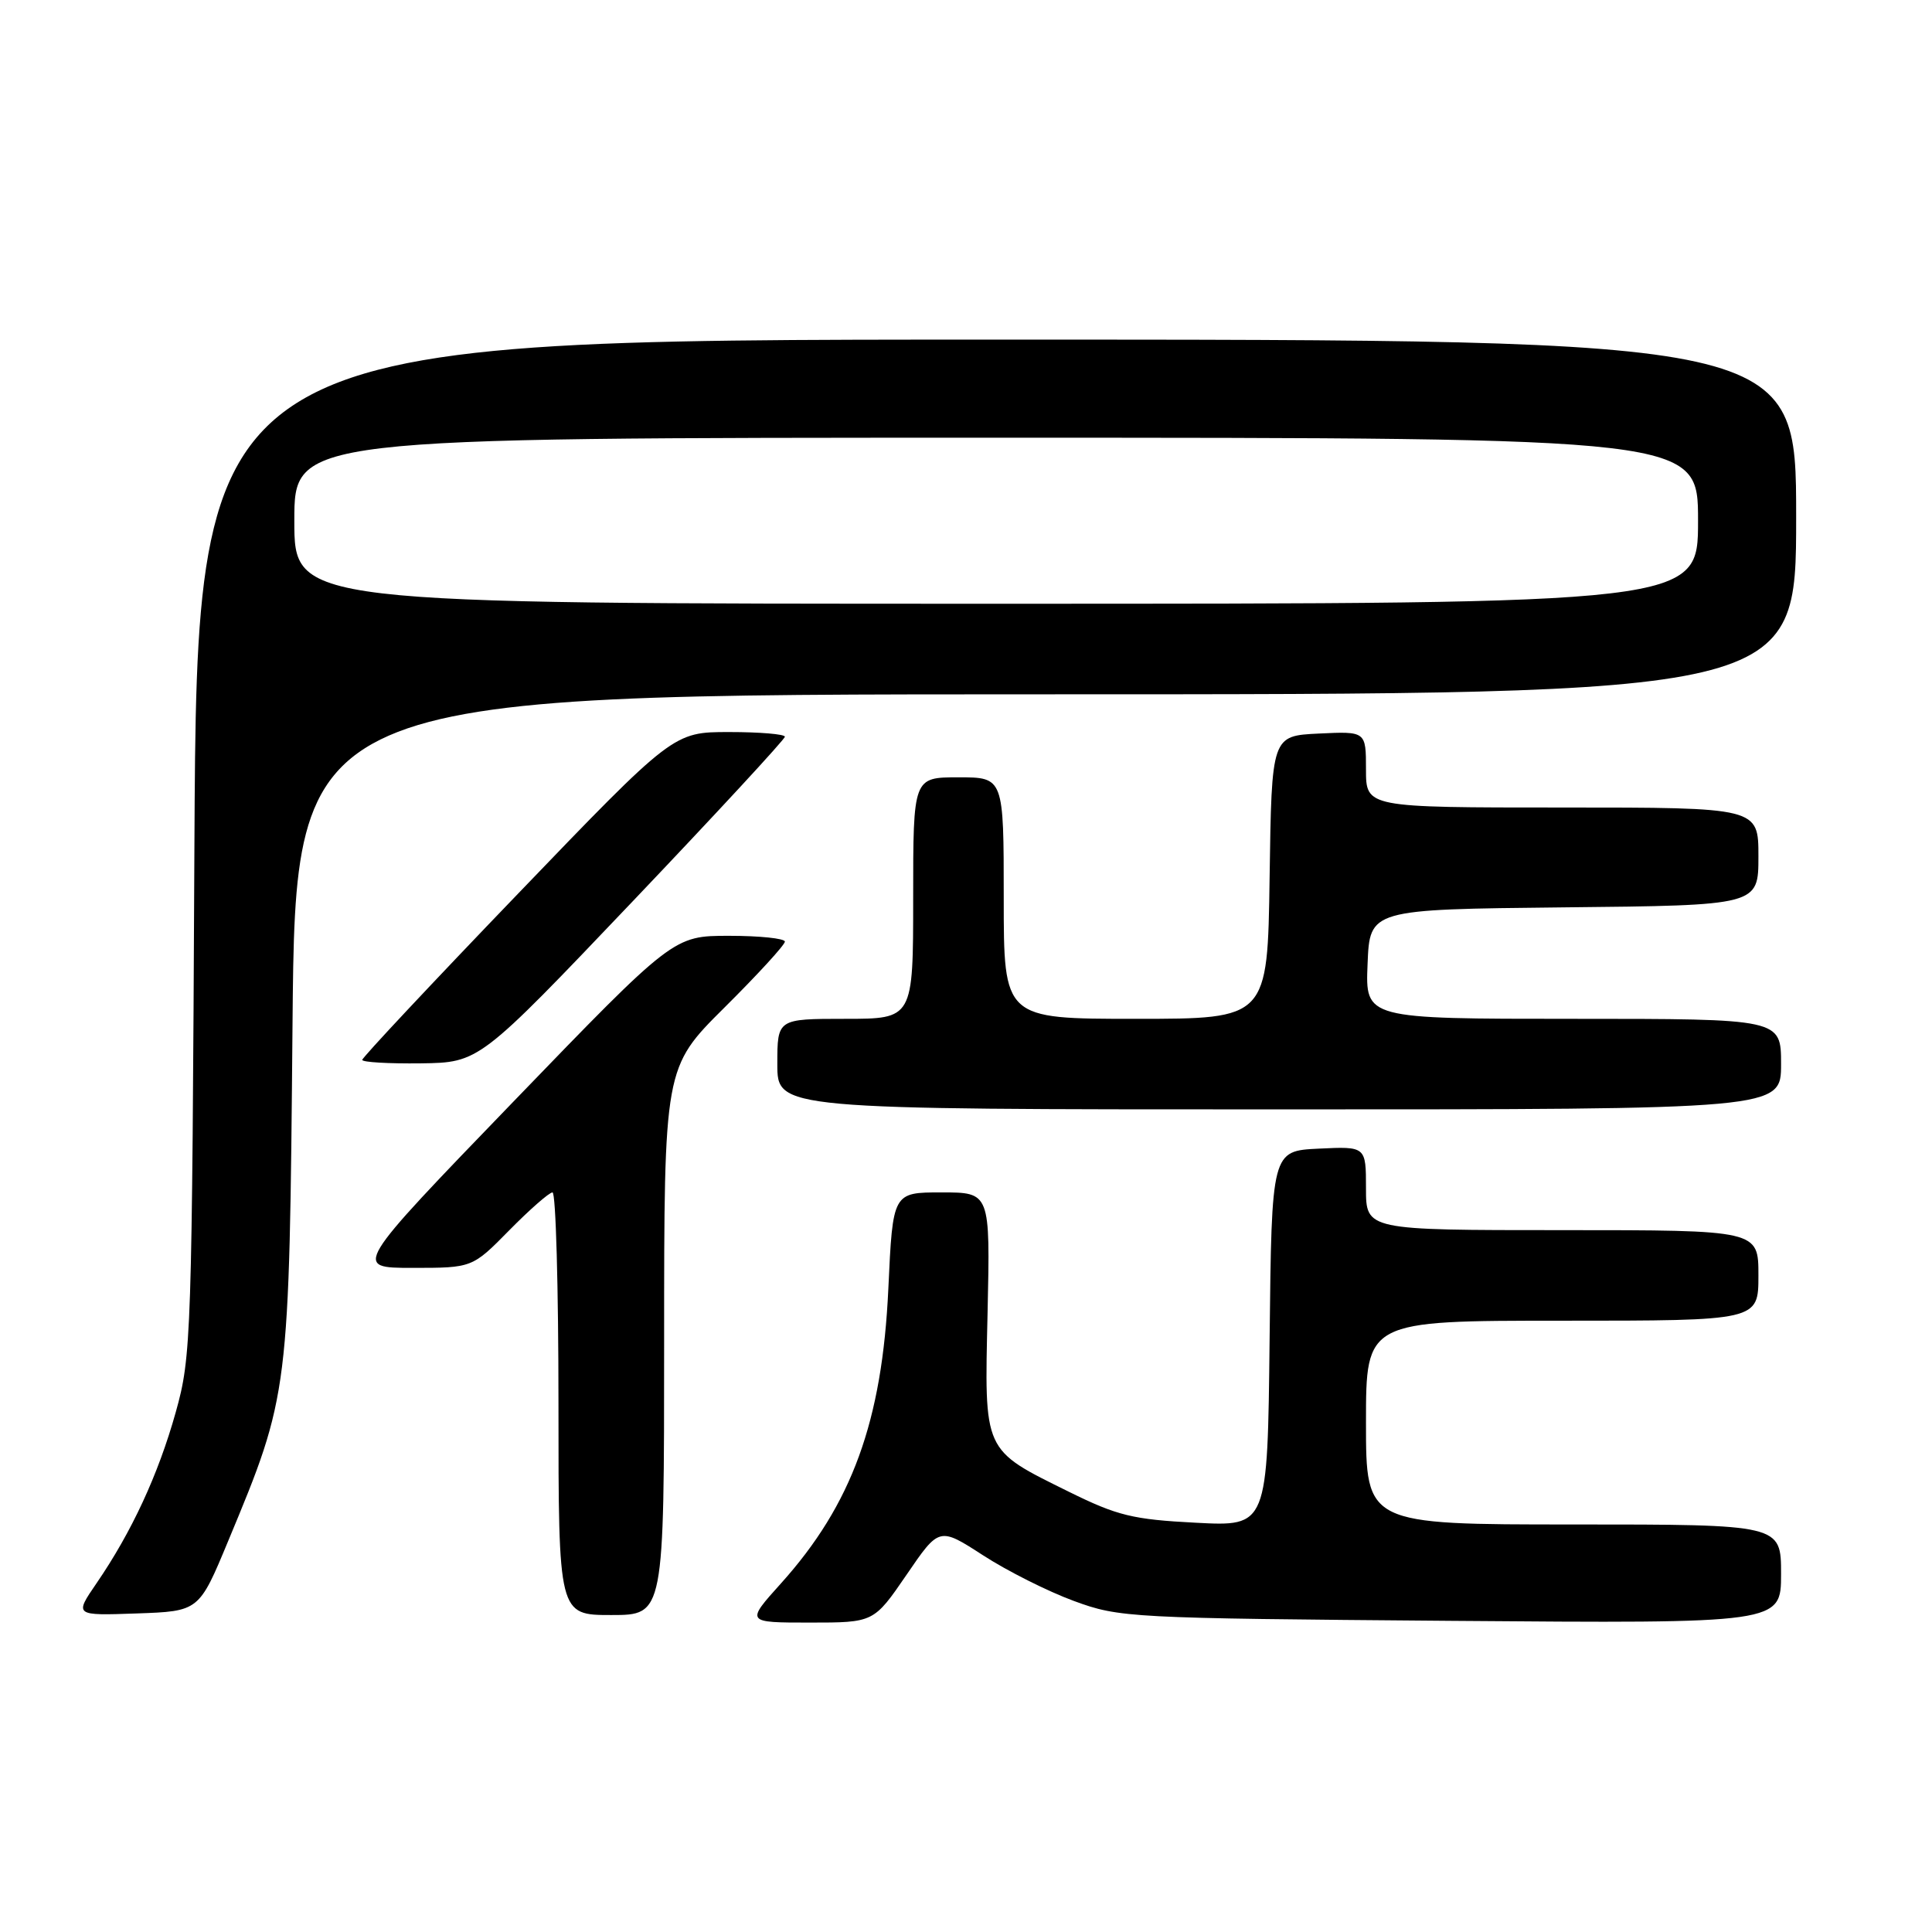 <?xml version="1.0" encoding="UTF-8" standalone="no"?>
<!DOCTYPE svg PUBLIC "-//W3C//DTD SVG 1.1//EN" "http://www.w3.org/Graphics/SVG/1.1/DTD/svg11.dtd" >
<svg xmlns="http://www.w3.org/2000/svg" xmlns:xlink="http://www.w3.org/1999/xlink" version="1.1" viewBox="0 0 256 256">
 <g >
 <path fill="currentColor"
d=" M 120.12 208.67 C 124.45 202.33 124.45 202.33 130.25 206.08 C 133.44 208.15 138.85 210.87 142.28 212.13 C 148.35 214.36 149.57 214.43 192.25 214.77 C 236.00 215.12 236.00 215.12 236.00 208.56 C 236.00 202.00 236.00 202.00 208.50 202.00 C 181.00 202.00 181.00 202.00 181.00 188.50 C 181.00 175.00 181.00 175.00 207.00 175.00 C 233.00 175.00 233.00 175.00 233.00 169.00 C 233.00 163.00 233.00 163.00 207.00 163.00 C 181.00 163.00 181.00 163.00 181.00 157.45 C 181.00 151.90 181.00 151.90 174.75 152.20 C 168.50 152.50 168.50 152.50 168.23 177.39 C 167.96 202.27 167.96 202.27 158.45 201.77 C 150.10 201.34 148.06 200.84 141.66 197.68 C 130.18 192.00 130.44 192.56 130.86 173.89 C 131.21 158.00 131.21 158.00 124.76 158.00 C 118.30 158.00 118.30 158.00 117.71 170.75 C 116.90 188.32 112.88 199.36 103.49 209.80 C 98.81 215.00 98.81 215.00 107.30 215.00 C 115.78 215.00 115.78 215.00 120.12 208.67 Z  M 30.24 204.18 C 38.33 184.73 38.33 184.79 38.76 135.75 C 39.15 92.00 39.15 92.00 138.57 92.00 C 238.00 92.00 238.00 92.00 238.00 68.50 C 238.00 45.00 238.00 45.00 132.05 45.00 C 26.10 45.00 26.10 45.00 25.76 112.25 C 25.44 177.45 25.36 179.73 23.28 187.15 C 20.96 195.42 17.45 202.99 12.79 209.79 C 9.85 214.08 9.85 214.08 18.11 213.79 C 26.37 213.50 26.37 213.50 30.24 204.18 Z  M 88.00 177.73 C 88.00 141.45 88.00 141.45 96.00 133.50 C 100.40 129.13 104.00 125.20 104.00 124.77 C 104.00 124.35 100.68 124.00 96.62 124.00 C 89.24 124.00 89.24 124.00 68.00 146.00 C 46.76 168.00 46.76 168.00 54.67 168.00 C 62.58 168.00 62.58 168.00 67.50 163.00 C 70.21 160.25 72.78 158.00 73.21 158.00 C 73.65 158.00 74.00 170.60 74.00 186.00 C 74.00 214.00 74.00 214.00 81.00 214.00 C 88.00 214.00 88.00 214.00 88.00 177.73 Z  M 236.00 141.00 C 236.00 135.00 236.00 135.00 208.46 135.00 C 180.91 135.00 180.91 135.00 181.21 127.75 C 181.50 120.50 181.50 120.50 207.25 120.23 C 233.00 119.97 233.00 119.97 233.00 113.48 C 233.00 107.00 233.00 107.00 207.00 107.00 C 181.00 107.00 181.00 107.00 181.00 101.95 C 181.00 96.90 181.00 96.90 174.75 97.20 C 168.50 97.50 168.50 97.50 168.23 116.25 C 167.96 135.00 167.96 135.00 150.48 135.00 C 133.00 135.00 133.00 135.00 133.00 119.00 C 133.00 103.00 133.00 103.00 127.00 103.00 C 121.00 103.00 121.00 103.00 121.00 119.00 C 121.00 135.00 121.00 135.00 112.00 135.00 C 103.00 135.00 103.00 135.00 103.00 141.00 C 103.00 147.00 103.00 147.00 169.50 147.00 C 236.00 147.00 236.00 147.00 236.00 141.00 Z  M 83.75 119.52 C 94.89 107.82 104.00 97.96 104.00 97.62 C 104.00 97.28 100.68 97.00 96.62 97.00 C 89.23 97.00 89.23 97.00 68.62 118.44 C 57.28 130.23 48.00 140.13 48.00 140.44 C 48.00 140.75 51.49 140.95 55.75 140.90 C 63.50 140.79 63.50 140.79 83.75 119.52 Z  M 39.00 69.00 C 39.00 58.00 39.00 58.00 132.00 58.00 C 225.00 58.00 225.00 58.00 225.00 69.00 C 225.00 80.00 225.00 80.00 132.00 80.00 C 39.00 80.00 39.00 80.00 39.00 69.00 Z "/>
</g>
</svg>